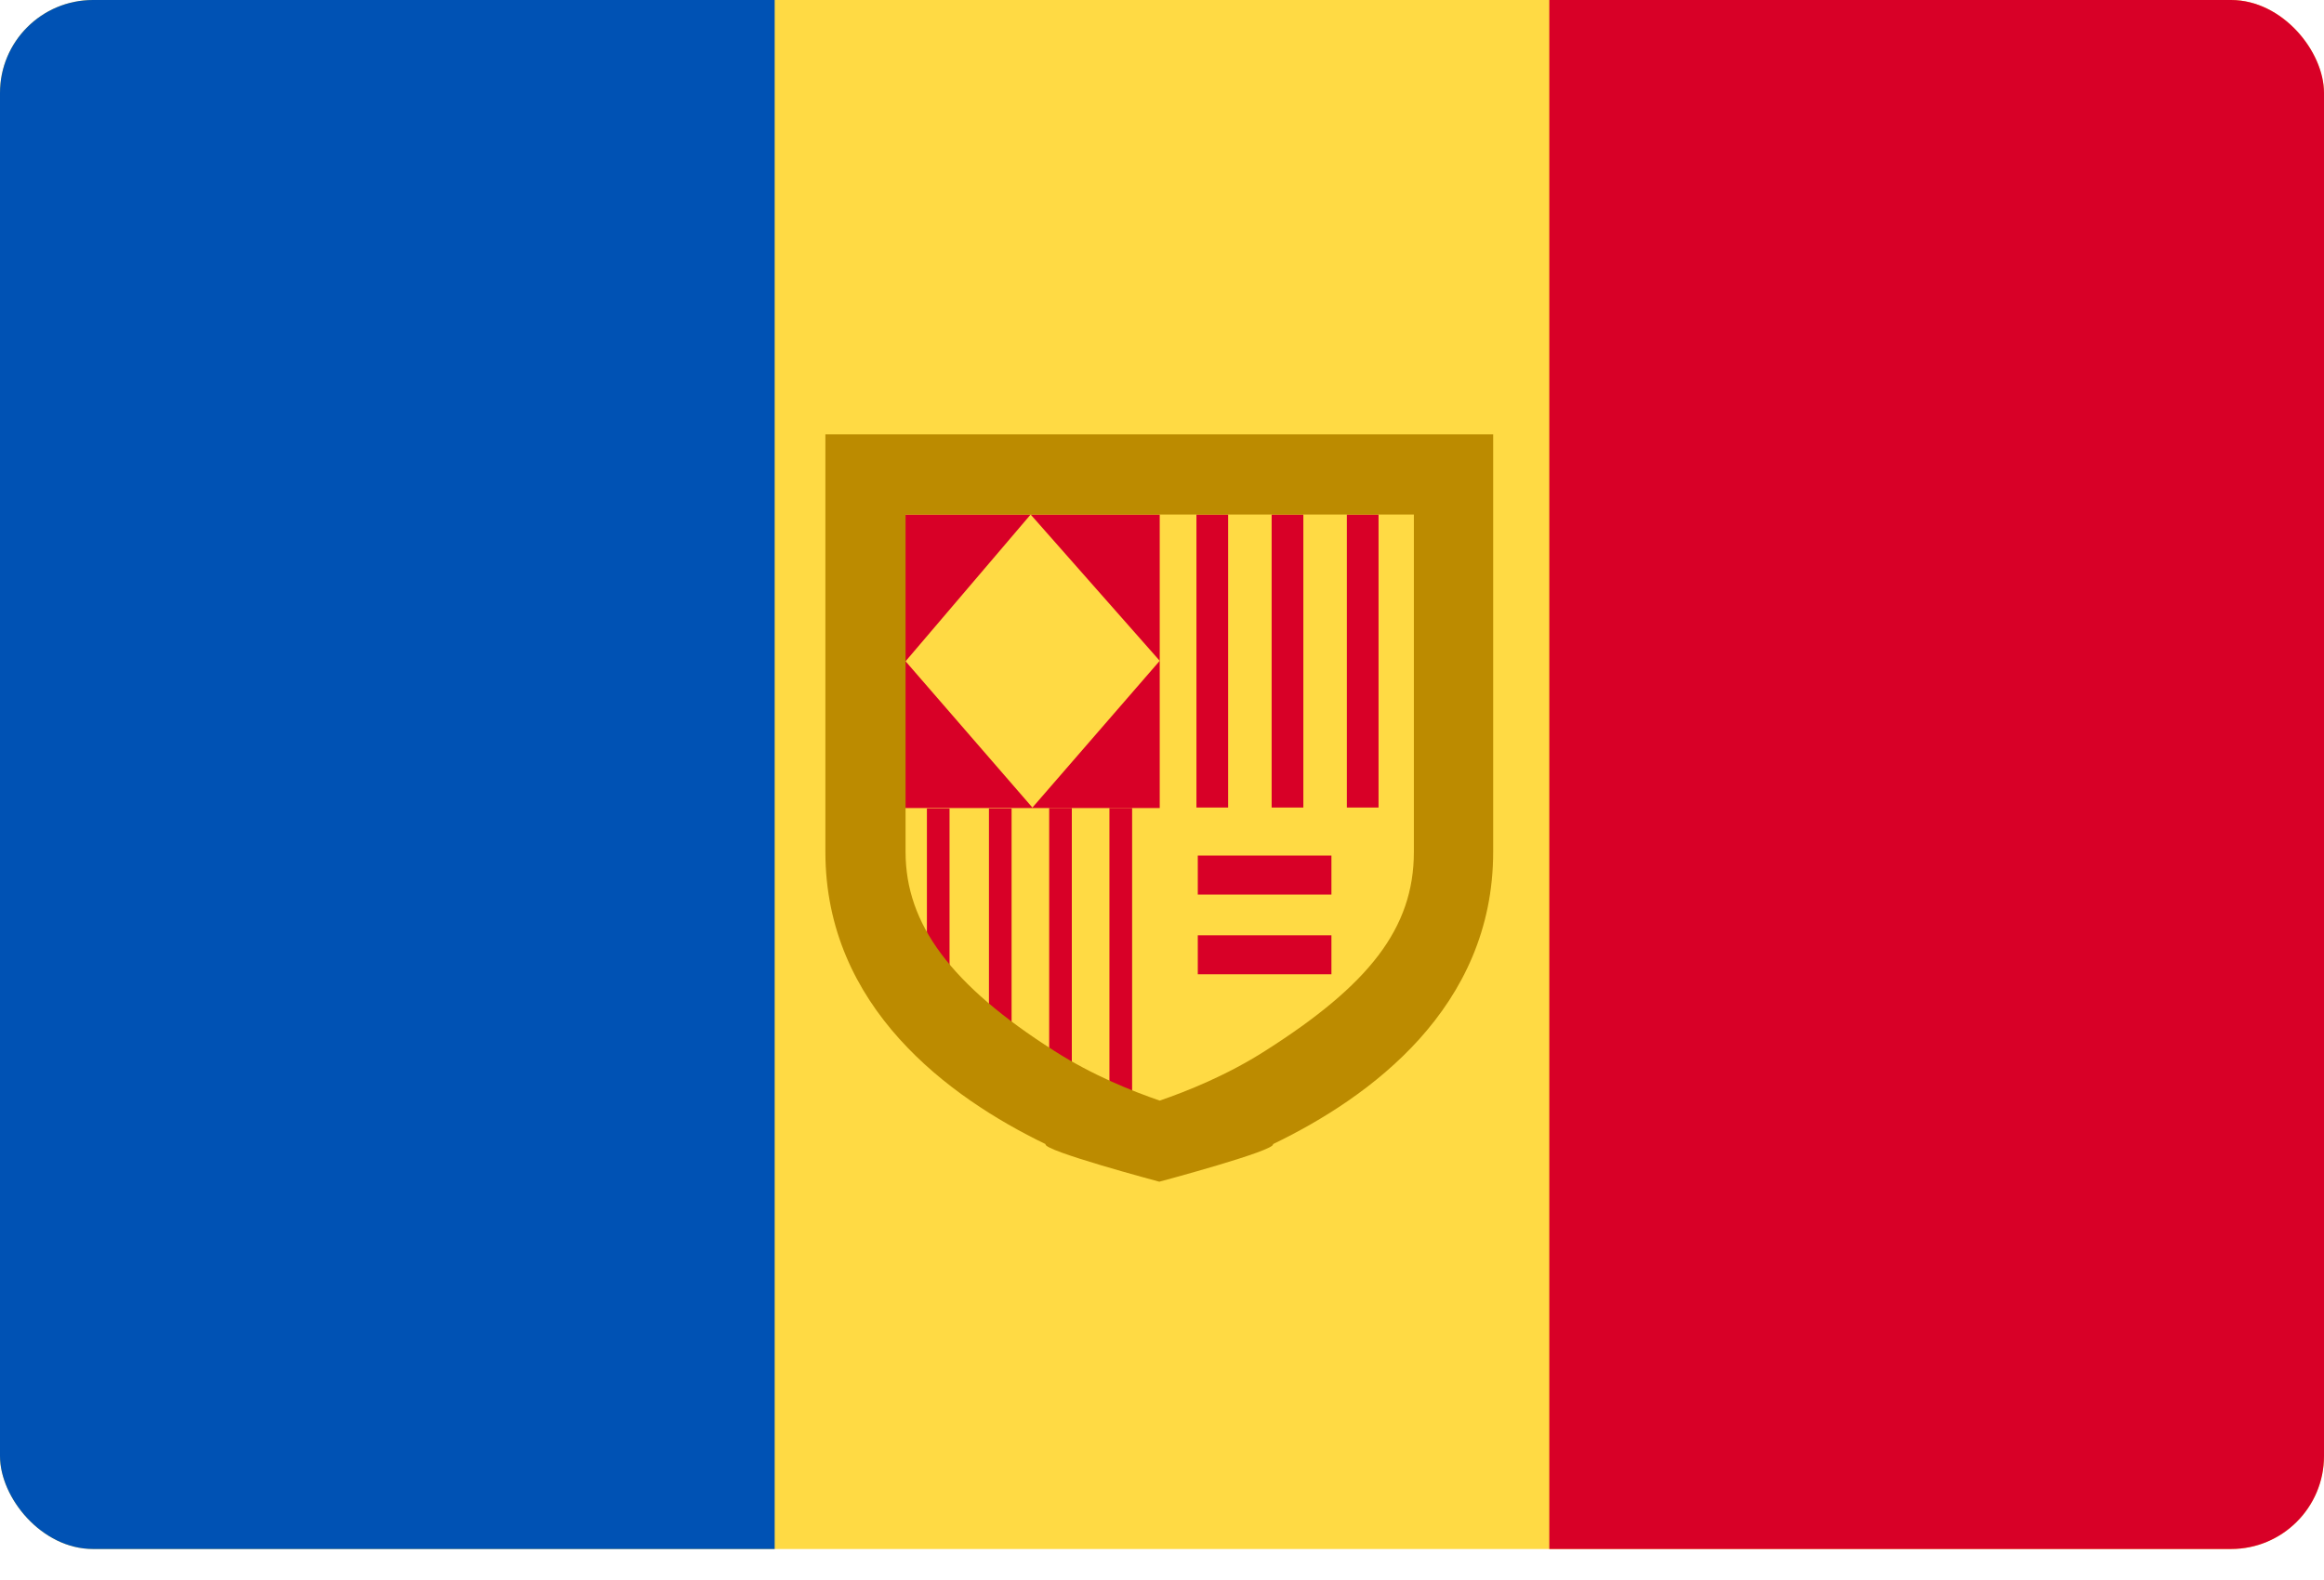 <svg width="50" height="34" viewBox="0 0 50 34" fill="none" xmlns="http://www.w3.org/2000/svg">
<g clip-path="url(#clip0_25_6239)">
<path d="M0 0H50V33.333H0V0Z" fill="#FFDA44"/>
<path d="M0 0H16.667V33.333H0V0Z" fill="#0052B4"/>
<path d="M33.333 0H50V33.333H33.333V0ZM19.386 11.072H24.951V17.388H19.386V11.072Z" fill="#D80027"/>
<path d="M26.082 11.072V17.378V11.072ZM27.7 11.072V17.378V11.072ZM29.318 11.072V17.378V11.072Z" fill="black"/>
<path fill-rule="evenodd" clip-rule="evenodd" d="M26.423 11.072V17.378H25.741V11.072H26.423ZM28.041 11.072V17.378H27.359V11.072H28.041ZM28.977 17.378V11.072H29.659V17.378H28.977Z" fill="#D80027"/>
<path d="M24.113 17.388V23.694V17.388ZM22.817 17.388V23.694V17.388ZM21.52 17.398V22.651V17.398ZM20.185 17.398V21.988V17.398Z" fill="black"/>
<path fill-rule="evenodd" clip-rule="evenodd" d="M23.06 17.388V23.694H22.573V17.388H23.06ZM24.357 17.388V23.694H23.869V17.388H24.357ZM19.942 21.988V17.398H20.429V21.988H19.942ZM21.764 17.398V22.651H21.277V17.398H21.764Z" fill="#D80027"/>
<path d="M19.483 14.23L22.174 11.072L24.951 14.22L22.212 17.378L19.483 14.23Z" fill="#FFDA44"/>
<path d="M17.758 9.347V18.333C17.758 21.676 20.419 23.616 22.495 24.62C22.417 24.756 24.942 25.429 24.942 25.429C24.942 25.429 27.466 24.756 27.388 24.62C29.474 23.616 32.125 21.686 32.125 18.333V9.347H17.758ZM30.419 18.333C30.419 19.98 29.445 21.199 27.222 22.612C26.384 23.148 25.517 23.489 24.951 23.684C24.386 23.489 23.518 23.148 22.68 22.612C20.458 21.199 19.483 19.883 19.483 18.333V11.072H30.419V18.333Z" fill="#BC8B00"/>
<path d="M25.77 18.411H28.645V19.25H25.77V18.411ZM25.77 20.127H28.645V20.965H25.77V20.127Z" fill="#D80027"/>
</g>
<defs>
<clipPath id="clip0_25_6239">
<rect width="50" height="33.333" rx="2" fill="white"/>
</clipPath>
</defs>
</svg>
